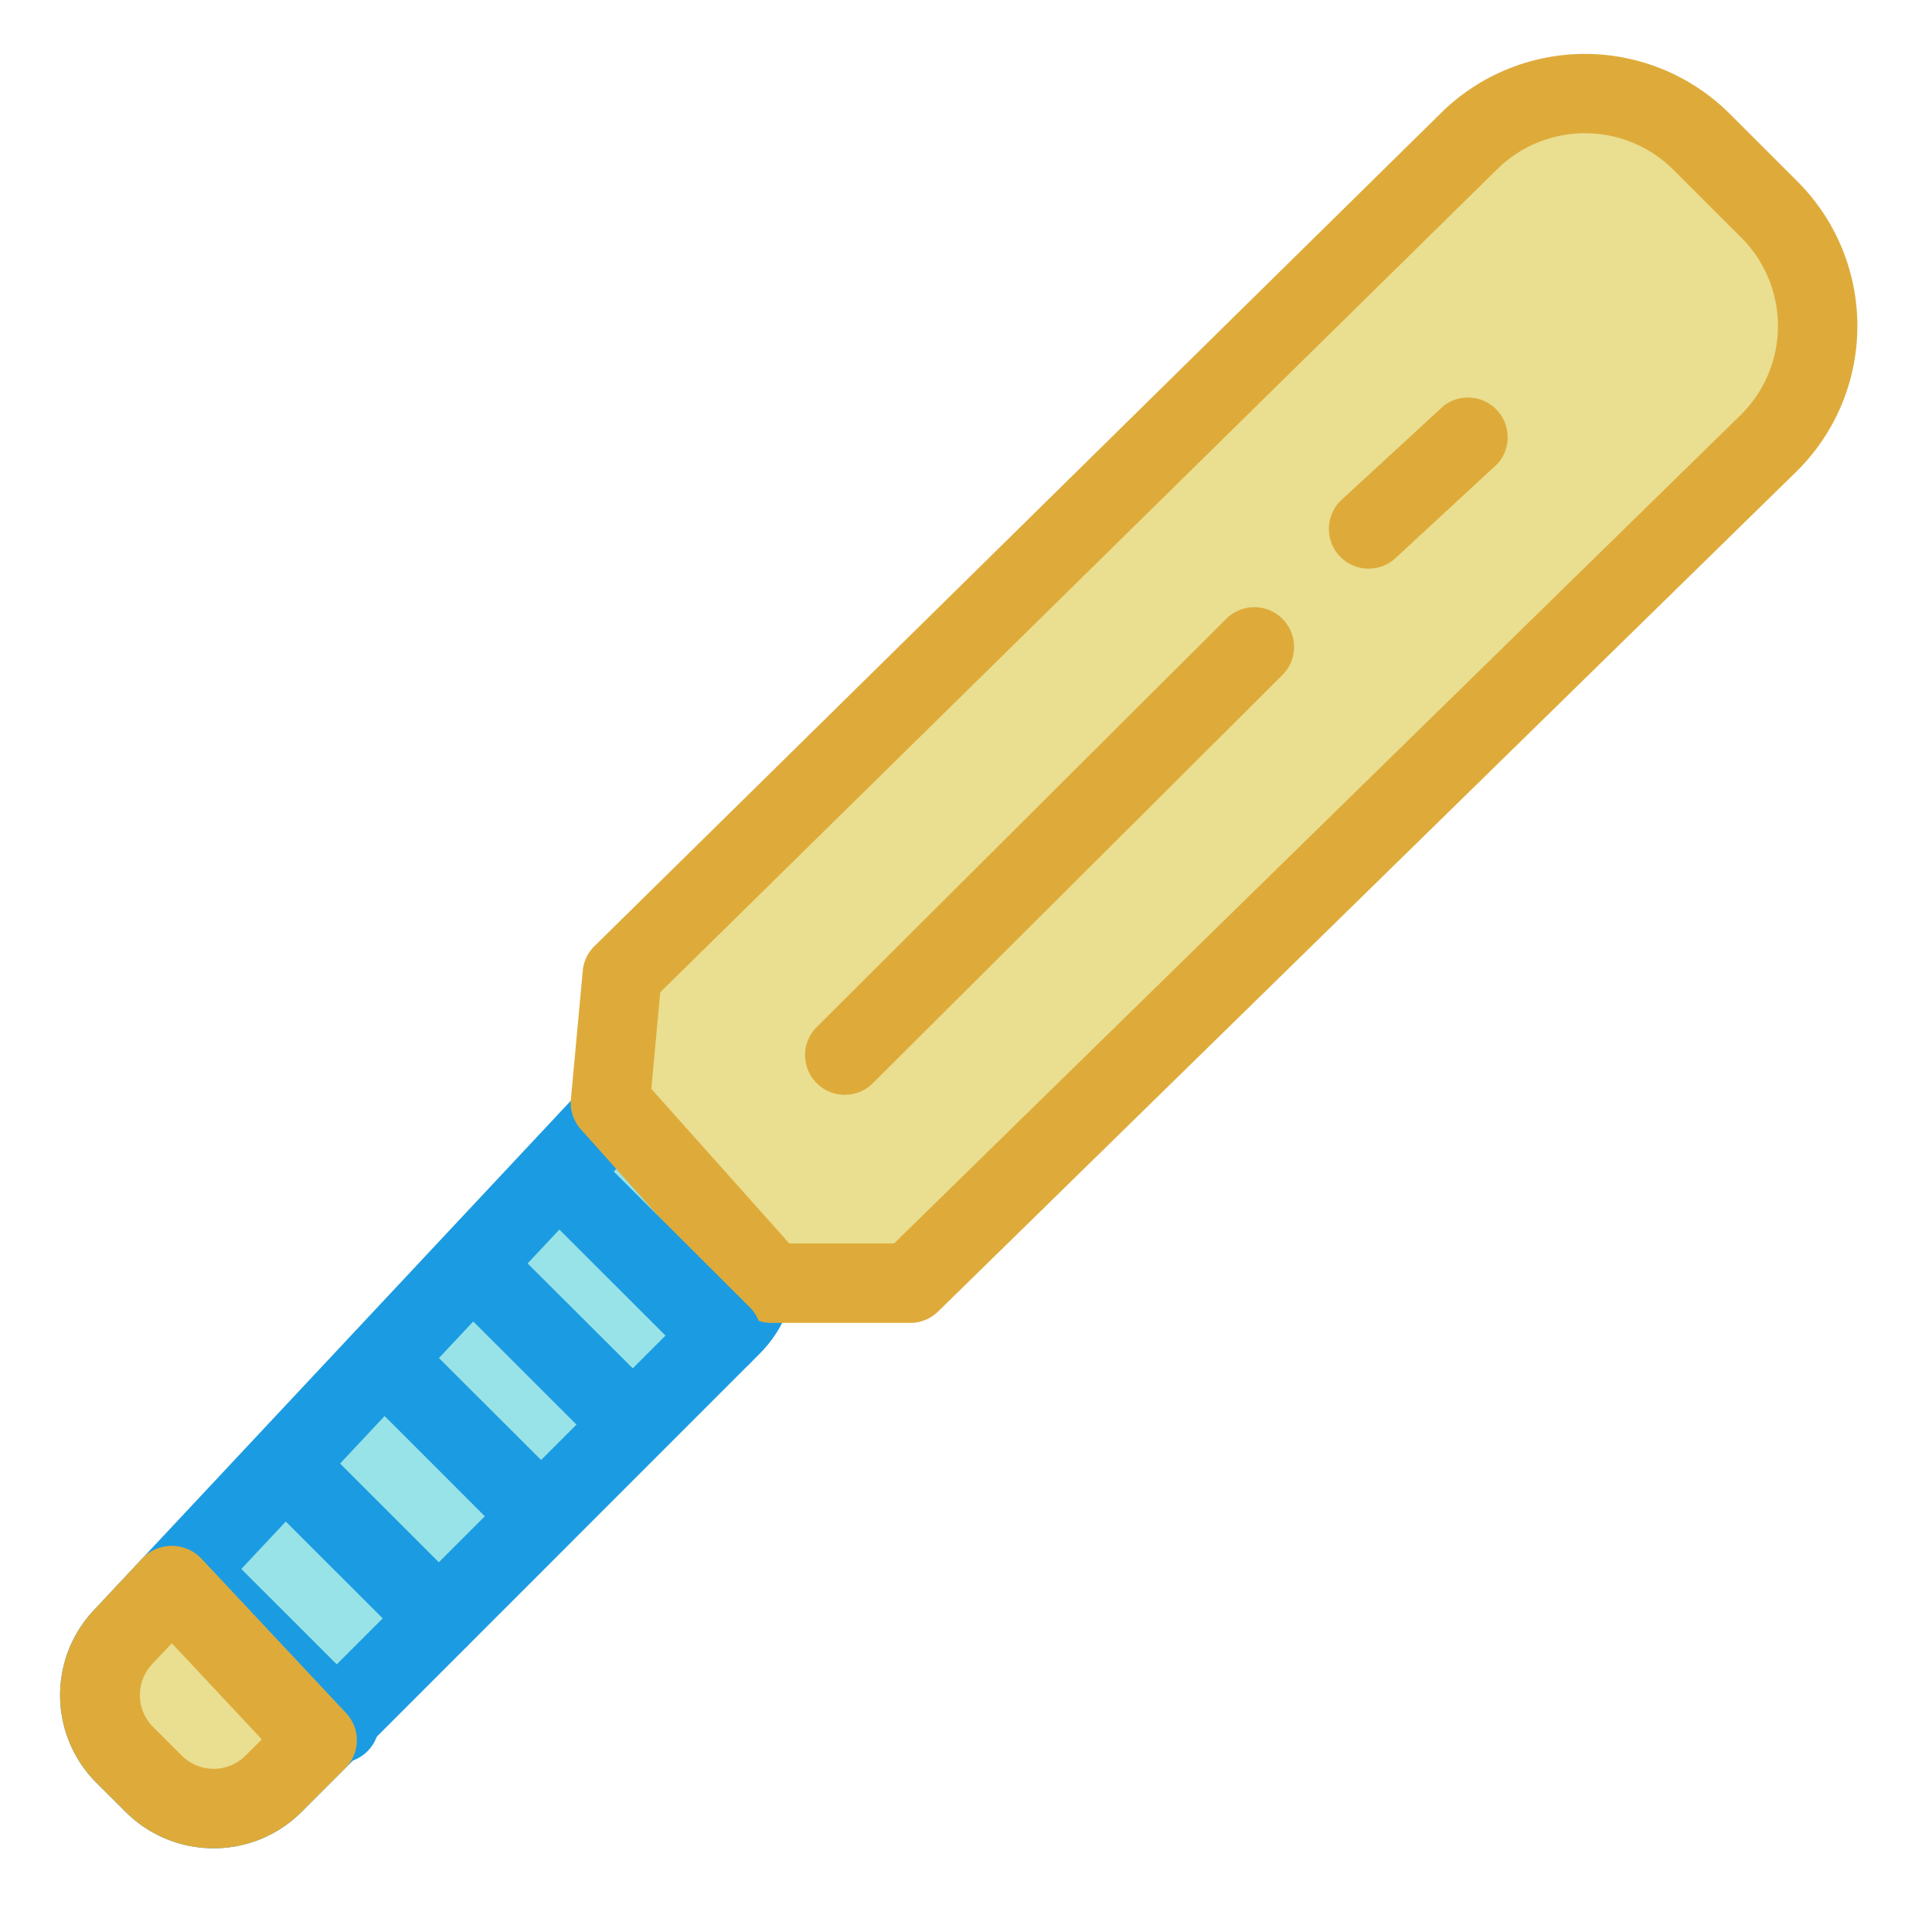 <svg id="Layer_1" data-name="Layer 1" xmlns="http://www.w3.org/2000/svg" viewBox="0 0 300 300"><defs><style>.cls-1{fill:#97e3e7;}.cls-2{fill:#1b9be2;}.cls-3{fill:#eade90;}.cls-4{fill:#deab3a;}</style></defs><path class="cls-1" d="M94.18,174,19.1,254.22a13.14,13.14,0,0,0,.3,18.28L23.88,277a13.13,13.13,0,0,0,18.59,0l71.13-71.13a13.13,13.13,0,0,0-.15-18.73l-16-15.52Z"/><path class="cls-2" d="M33.18,287a19.28,19.28,0,0,1-13.66-5.64L15,276.86A19.23,19.23,0,0,1,14.6,250l75.07-80.18a6.06,6.06,0,0,1,.81-.71l3.25-2.44a6.16,6.16,0,0,1,8,.5l16,15.51a19.3,19.3,0,0,1,.22,27.53L46.83,281.35A19.25,19.25,0,0,1,33.18,287Zm64-107.09L23.6,258.43a7,7,0,0,0,.16,9.71l4.49,4.48a7,7,0,0,0,9.86,0l71.13-71.13a7,7,0,0,0-.08-9.94Z"/><path class="cls-3" d="M96.62,151.27,228.19,21.84a25.56,25.56,0,0,1,36,.15l10.57,10.56a25.57,25.57,0,0,1-.2,36.35L257.07,86,141.35,199.25H119.79l-25-28.06Z"/><path class="cls-4" d="M141.35,205.42H119.8a6.16,6.16,0,0,1-4.61-2.07l-25-28a6.17,6.17,0,0,1-1.54-4.67l1.84-19.93a6.13,6.13,0,0,1,1.81-3.83L223.87,17.44a31.82,31.82,0,0,1,44.68.19l10.57,10.56a31.72,31.72,0,0,1-.25,45.11L145.66,203.66A6.15,6.15,0,0,1,141.35,205.42Zm-18.79-12.34h16.27L270.24,64.49a19.39,19.39,0,0,0,.16-27.58L259.83,26.35a19.43,19.43,0,0,0-27.31-.11l-130,127.84-1.38,15Z"/><line class="cls-3" x1="194.82" y1="100.44" x2="131.18" y2="163.87"/><path class="cls-4" d="M131.18,170a6.16,6.16,0,0,1-4.35-10.53l63.64-63.44a6.17,6.17,0,0,1,8.71,8.74l-63.64,63.43A6.16,6.16,0,0,1,131.18,170Z"/><line class="cls-3" x1="212.51" y1="82.14" x2="228.37" y2="67.5"/><path class="cls-4" d="M212.51,88.3a6.17,6.17,0,0,1-4.18-10.7L224.19,63A6.17,6.17,0,0,1,232.55,72L216.69,86.67A6.14,6.14,0,0,1,212.51,88.3Z"/><line class="cls-1" x1="29.92" y1="244.8" x2="52.7" y2="267.57"/><path class="cls-2" d="M52.7,273.74a6.12,6.12,0,0,1-4.36-1.81L25.56,249.16a6.17,6.17,0,0,1,8.72-8.72l22.78,22.77a6.17,6.17,0,0,1-4.36,10.53Z"/><line class="cls-1" x1="45.38" y1="228.53" x2="68.15" y2="251.3"/><path class="cls-2" d="M68.15,257.47a6.12,6.12,0,0,1-4.36-1.81L41,232.89a6.17,6.17,0,1,1,8.72-8.72l22.77,22.77a6.17,6.17,0,0,1-4.36,10.53Z"/><line class="cls-1" x1="60.83" y1="212.27" x2="83.6" y2="235.04"/><path class="cls-2" d="M83.6,241.21a6.13,6.13,0,0,1-4.36-1.81L56.47,216.63a6.17,6.17,0,1,1,8.72-8.72L88,230.68a6.17,6.17,0,0,1-4.36,10.53Z"/><line class="cls-1" x1="74.66" y1="197.63" x2="97.43" y2="220.4"/><path class="cls-2" d="M97.43,226.57a6.16,6.16,0,0,1-4.36-1.81L70.29,202A6.17,6.17,0,1,1,79,193.27L101.79,216a6.17,6.17,0,0,1-4.36,10.53Z"/><line class="cls-1" x1="89.3" y1="184.61" x2="112.07" y2="207.39"/><path class="cls-2" d="M112.07,213.56a6.16,6.16,0,0,1-4.36-1.81L84.93,189a6.17,6.17,0,0,1,8.73-8.72L116.43,203a6.17,6.17,0,0,1-4.36,10.53Z"/><path class="cls-3" d="M49.24,270.21,42.47,277a13.13,13.13,0,0,1-18.59,0L19.4,272.5a13.14,13.14,0,0,1-.3-18.28l7.57-8.09Z"/><path class="cls-4" d="M33.18,287a19.28,19.28,0,0,1-13.66-5.64L15,276.86A19.23,19.23,0,0,1,14.6,250l7.57-8.09a6.35,6.35,0,0,1,9,0L53.74,266a6.16,6.16,0,0,1-.14,8.58l-6.77,6.77A19.25,19.25,0,0,1,33.18,287Zm-6.5-31.84-3.08,3.28a7,7,0,0,0,.16,9.71l4.49,4.48a7,7,0,0,0,9.86,0l2.55-2.54Z"/></svg>